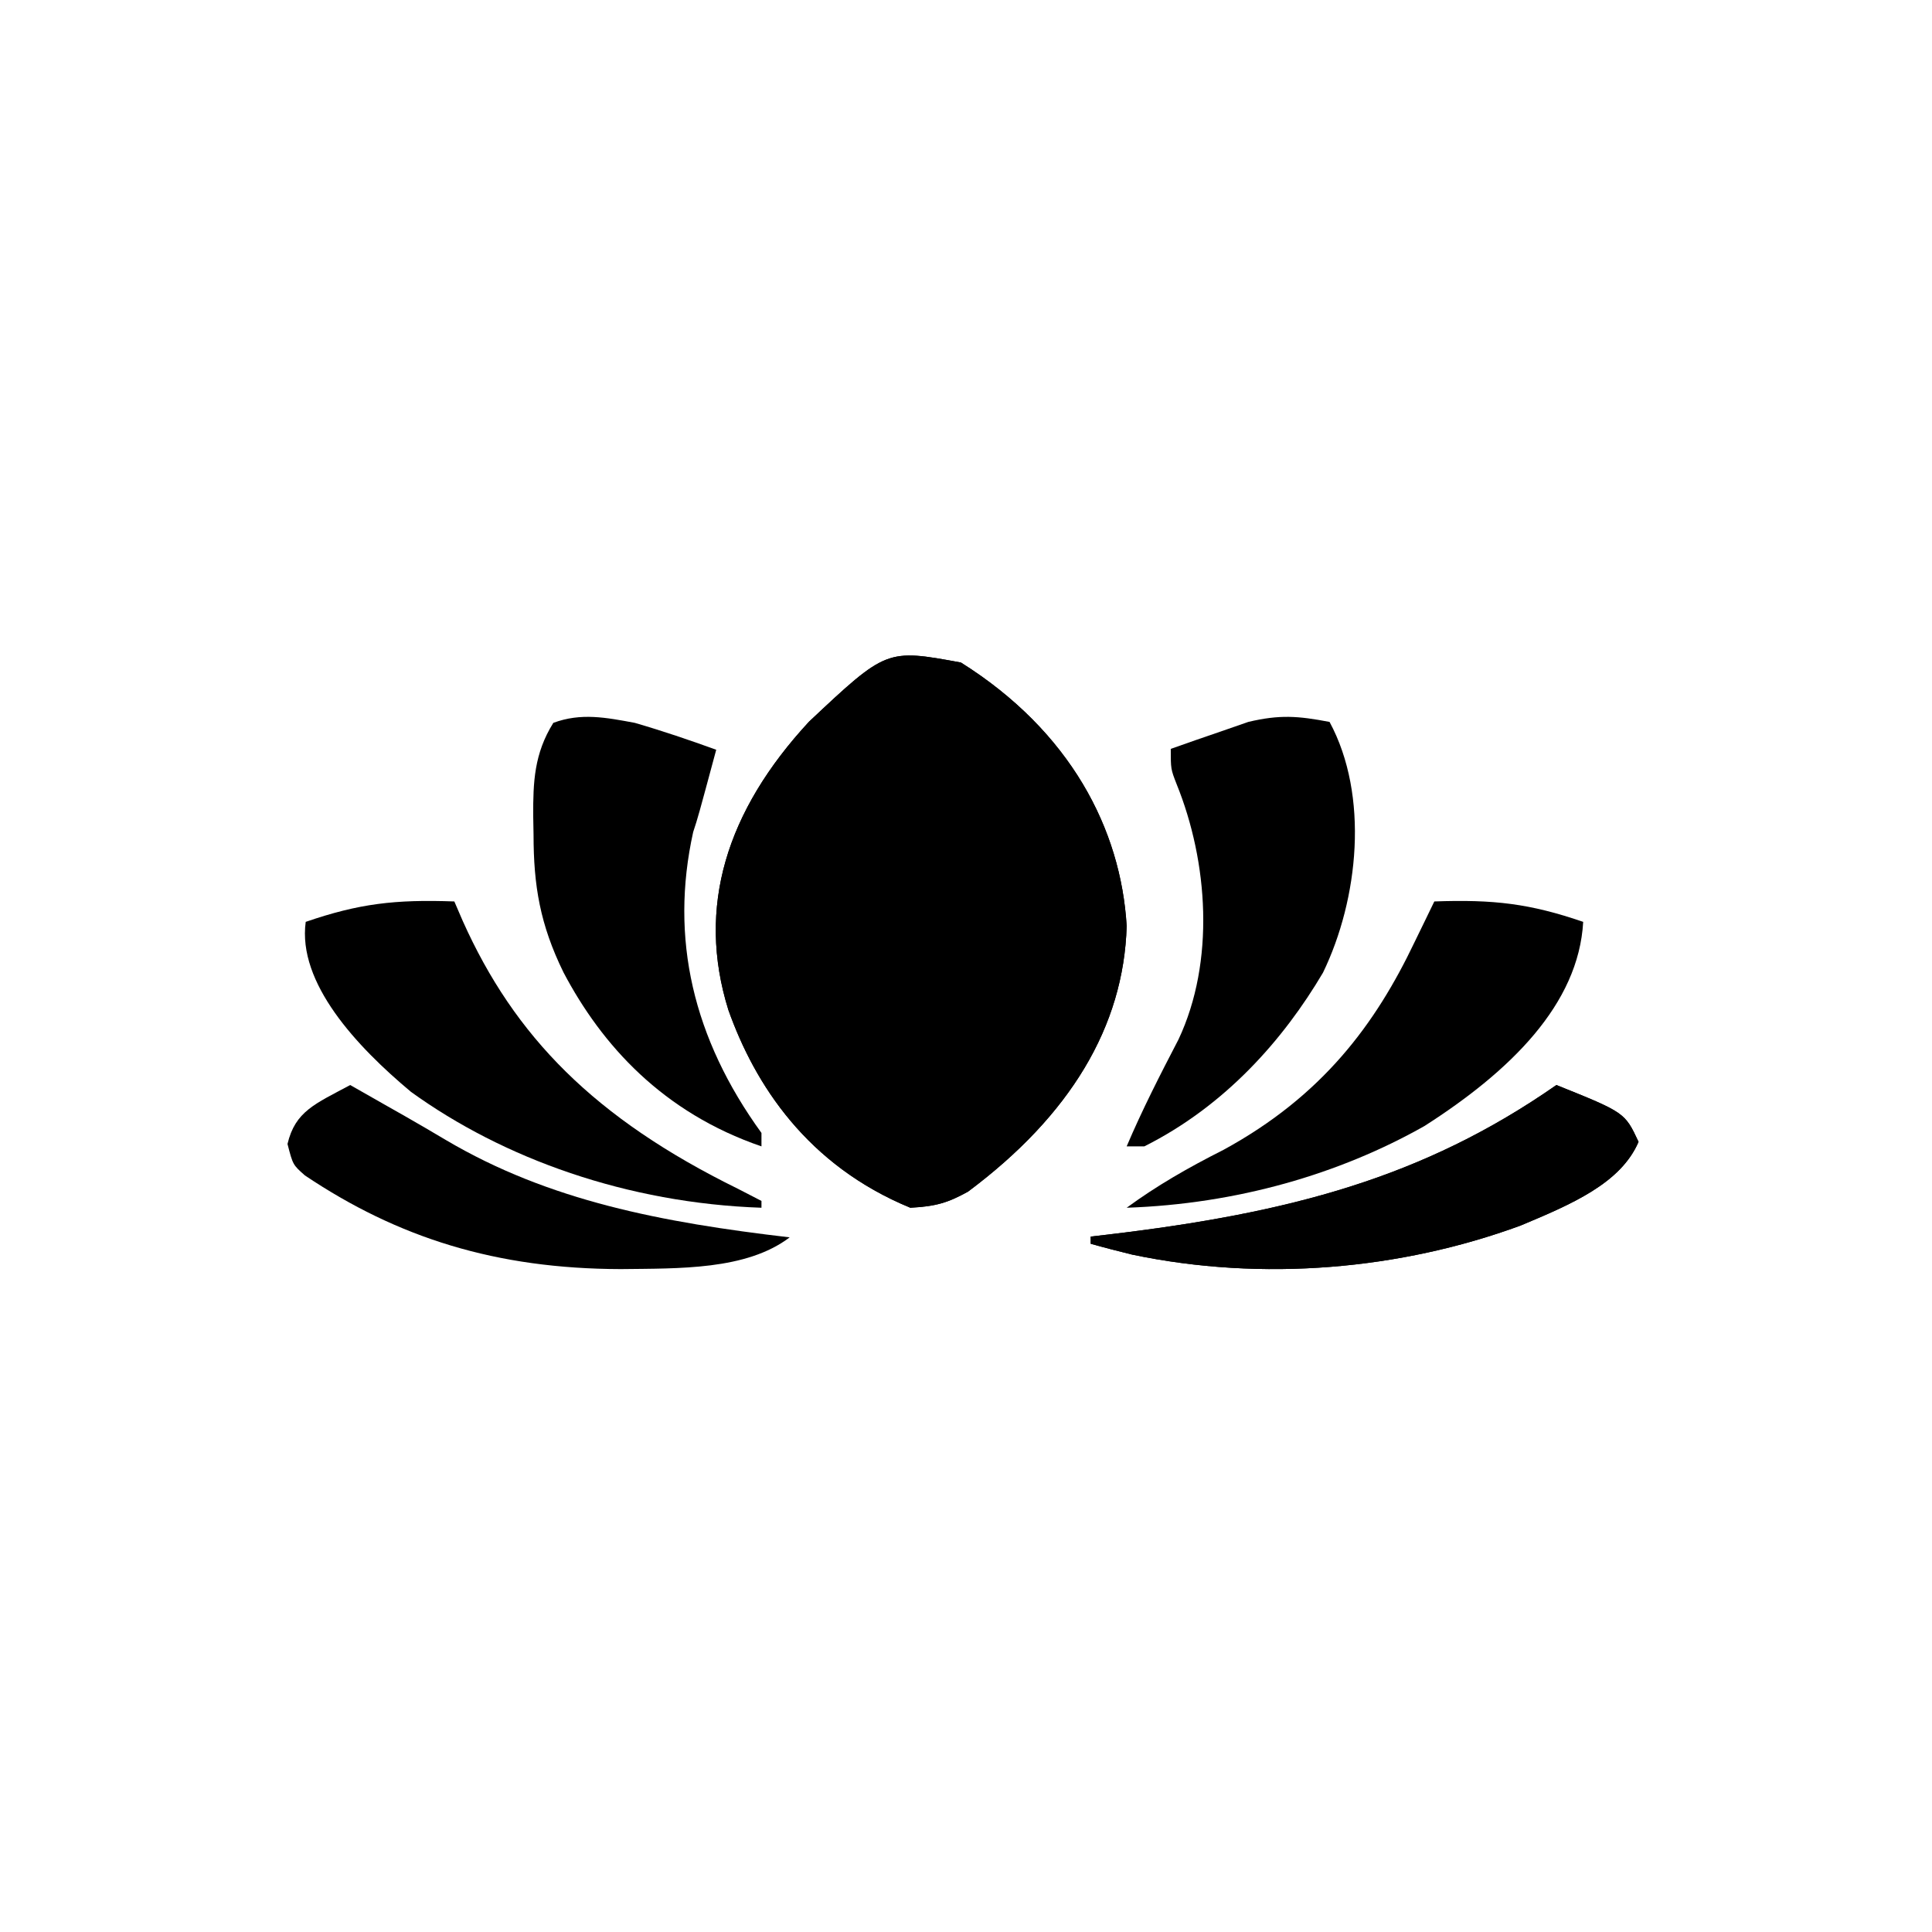 <svg width="168" height="168" viewBox="0 0 168 168" fill="none" xmlns="http://www.w3.org/2000/svg">
<path d="M83.557 57.61C93.077 63.585 97.476 72.106 97.971 80.53C97.716 89.287 93.032 97.009 84.183 103.615C82.456 104.572 81.418 104.902 79.156 105.02C70.195 101.33 65.647 94.325 63.339 87.827C60.547 78.897 63.156 70.525 70.354 62.751C77.09 56.422 77.09 56.422 83.557 57.61Z" fill="currentColor"/>
<path d="M83.557 57.61C93.077 63.585 97.476 72.106 97.971 80.53C97.716 89.287 93.032 97.009 84.183 103.615C82.456 104.572 81.418 104.902 79.156 105.02C70.195 101.33 65.647 94.325 63.339 87.827C60.547 78.897 63.156 70.525 70.354 62.751C77.09 56.422 77.09 56.422 83.557 57.61Z" fill="currentColor"/>
<path d="M115.615 62.777C119.078 69.199 118.136 78.193 115.042 84.581C111.628 90.364 106.567 96.146 99.505 99.685C98.999 99.685 98.492 99.685 97.971 99.685C99.31 96.53 100.879 93.463 102.481 90.382C105.664 83.614 105.063 74.96 102.31 68.175C101.806 66.878 101.806 66.878 101.806 65.12C103.238 64.609 104.678 64.111 106.121 63.619C106.922 63.34 107.723 63.062 108.549 62.775C111.276 62.129 112.875 62.252 115.615 62.777Z" fill="currentColor"/>
<path d="M55.198 62.857C57.613 63.558 59.951 64.352 62.28 65.196C60.706 71.041 60.706 71.041 60.276 72.352C58.231 81.598 60.261 90.302 66.214 98.516C66.214 98.901 66.214 99.287 66.214 99.685C57.653 96.751 52.343 90.903 49.001 84.559C46.953 80.376 46.399 77.008 46.395 72.576C46.38 71.757 46.38 71.757 46.366 70.922C46.357 68.026 46.441 65.538 48.116 62.857C50.518 61.965 52.686 62.389 55.198 62.857Z" fill="currentColor"/>
<path d="M124.724 78.387C129.893 78.2 133.04 78.575 137.669 80.162C137.267 87.338 131.333 93.144 123.861 97.918C116.456 102.104 107.55 104.692 97.971 105.021C100.595 103.101 103.292 101.55 106.385 99.99C115.023 95.284 119.624 89.01 122.998 81.938C123.319 81.278 123.641 80.618 123.972 79.938C124.22 79.426 124.468 78.914 124.724 78.387Z" fill="currentColor"/>
<path d="M39.507 78.387C39.748 78.945 39.989 79.504 40.237 80.079C44.739 90.132 51.694 97.244 64.165 103.372C64.841 103.721 65.517 104.07 66.214 104.429C66.214 104.624 66.214 104.82 66.214 105.021C54.524 104.619 43.775 100.748 35.741 94.947C31.005 90.992 25.859 85.475 26.584 80.162C31.206 78.575 34.347 78.2 39.507 78.387Z" fill="currentColor"/>
<path d="M30.452 94.35C31.422 94.902 32.391 95.454 33.36 96.005C33.968 96.35 34.577 96.695 35.203 97.05C36.406 97.738 37.601 98.434 38.786 99.14C47.746 104.431 57.551 106.295 68.668 107.597C64.897 110.46 59.031 110.293 53.974 110.356C43.144 110.329 34.624 107.649 26.516 102.213C25.468 101.289 25.468 101.289 25 99.475C25.675 96.629 27.398 95.992 30.452 94.35Z" fill="currentColor"/>
<path d="M135.339 94.35C141.29 96.742 141.29 96.742 142.482 99.291C140.934 102.89 136.688 104.705 132.21 106.576C121.811 110.392 109.831 111.482 98.443 109.095C97.236 108.796 96.032 108.489 94.844 108.154C94.844 107.947 94.844 107.74 94.844 107.527C95.332 107.47 95.821 107.414 96.325 107.356C112.112 105.486 123.75 102.43 135.339 94.35Z" fill="currentColor"/>
<path d="M135.339 94.35C141.29 96.742 141.29 96.742 142.482 99.291C140.934 102.89 136.688 104.705 132.21 106.576C121.811 110.392 109.831 111.482 98.443 109.095C97.236 108.796 96.032 108.489 94.844 108.154C94.844 107.947 94.844 107.74 94.844 107.527C95.332 107.47 95.821 107.414 96.325 107.356C112.112 105.486 123.75 102.43 135.339 94.35Z" fill="currentColor"/>
</svg>
